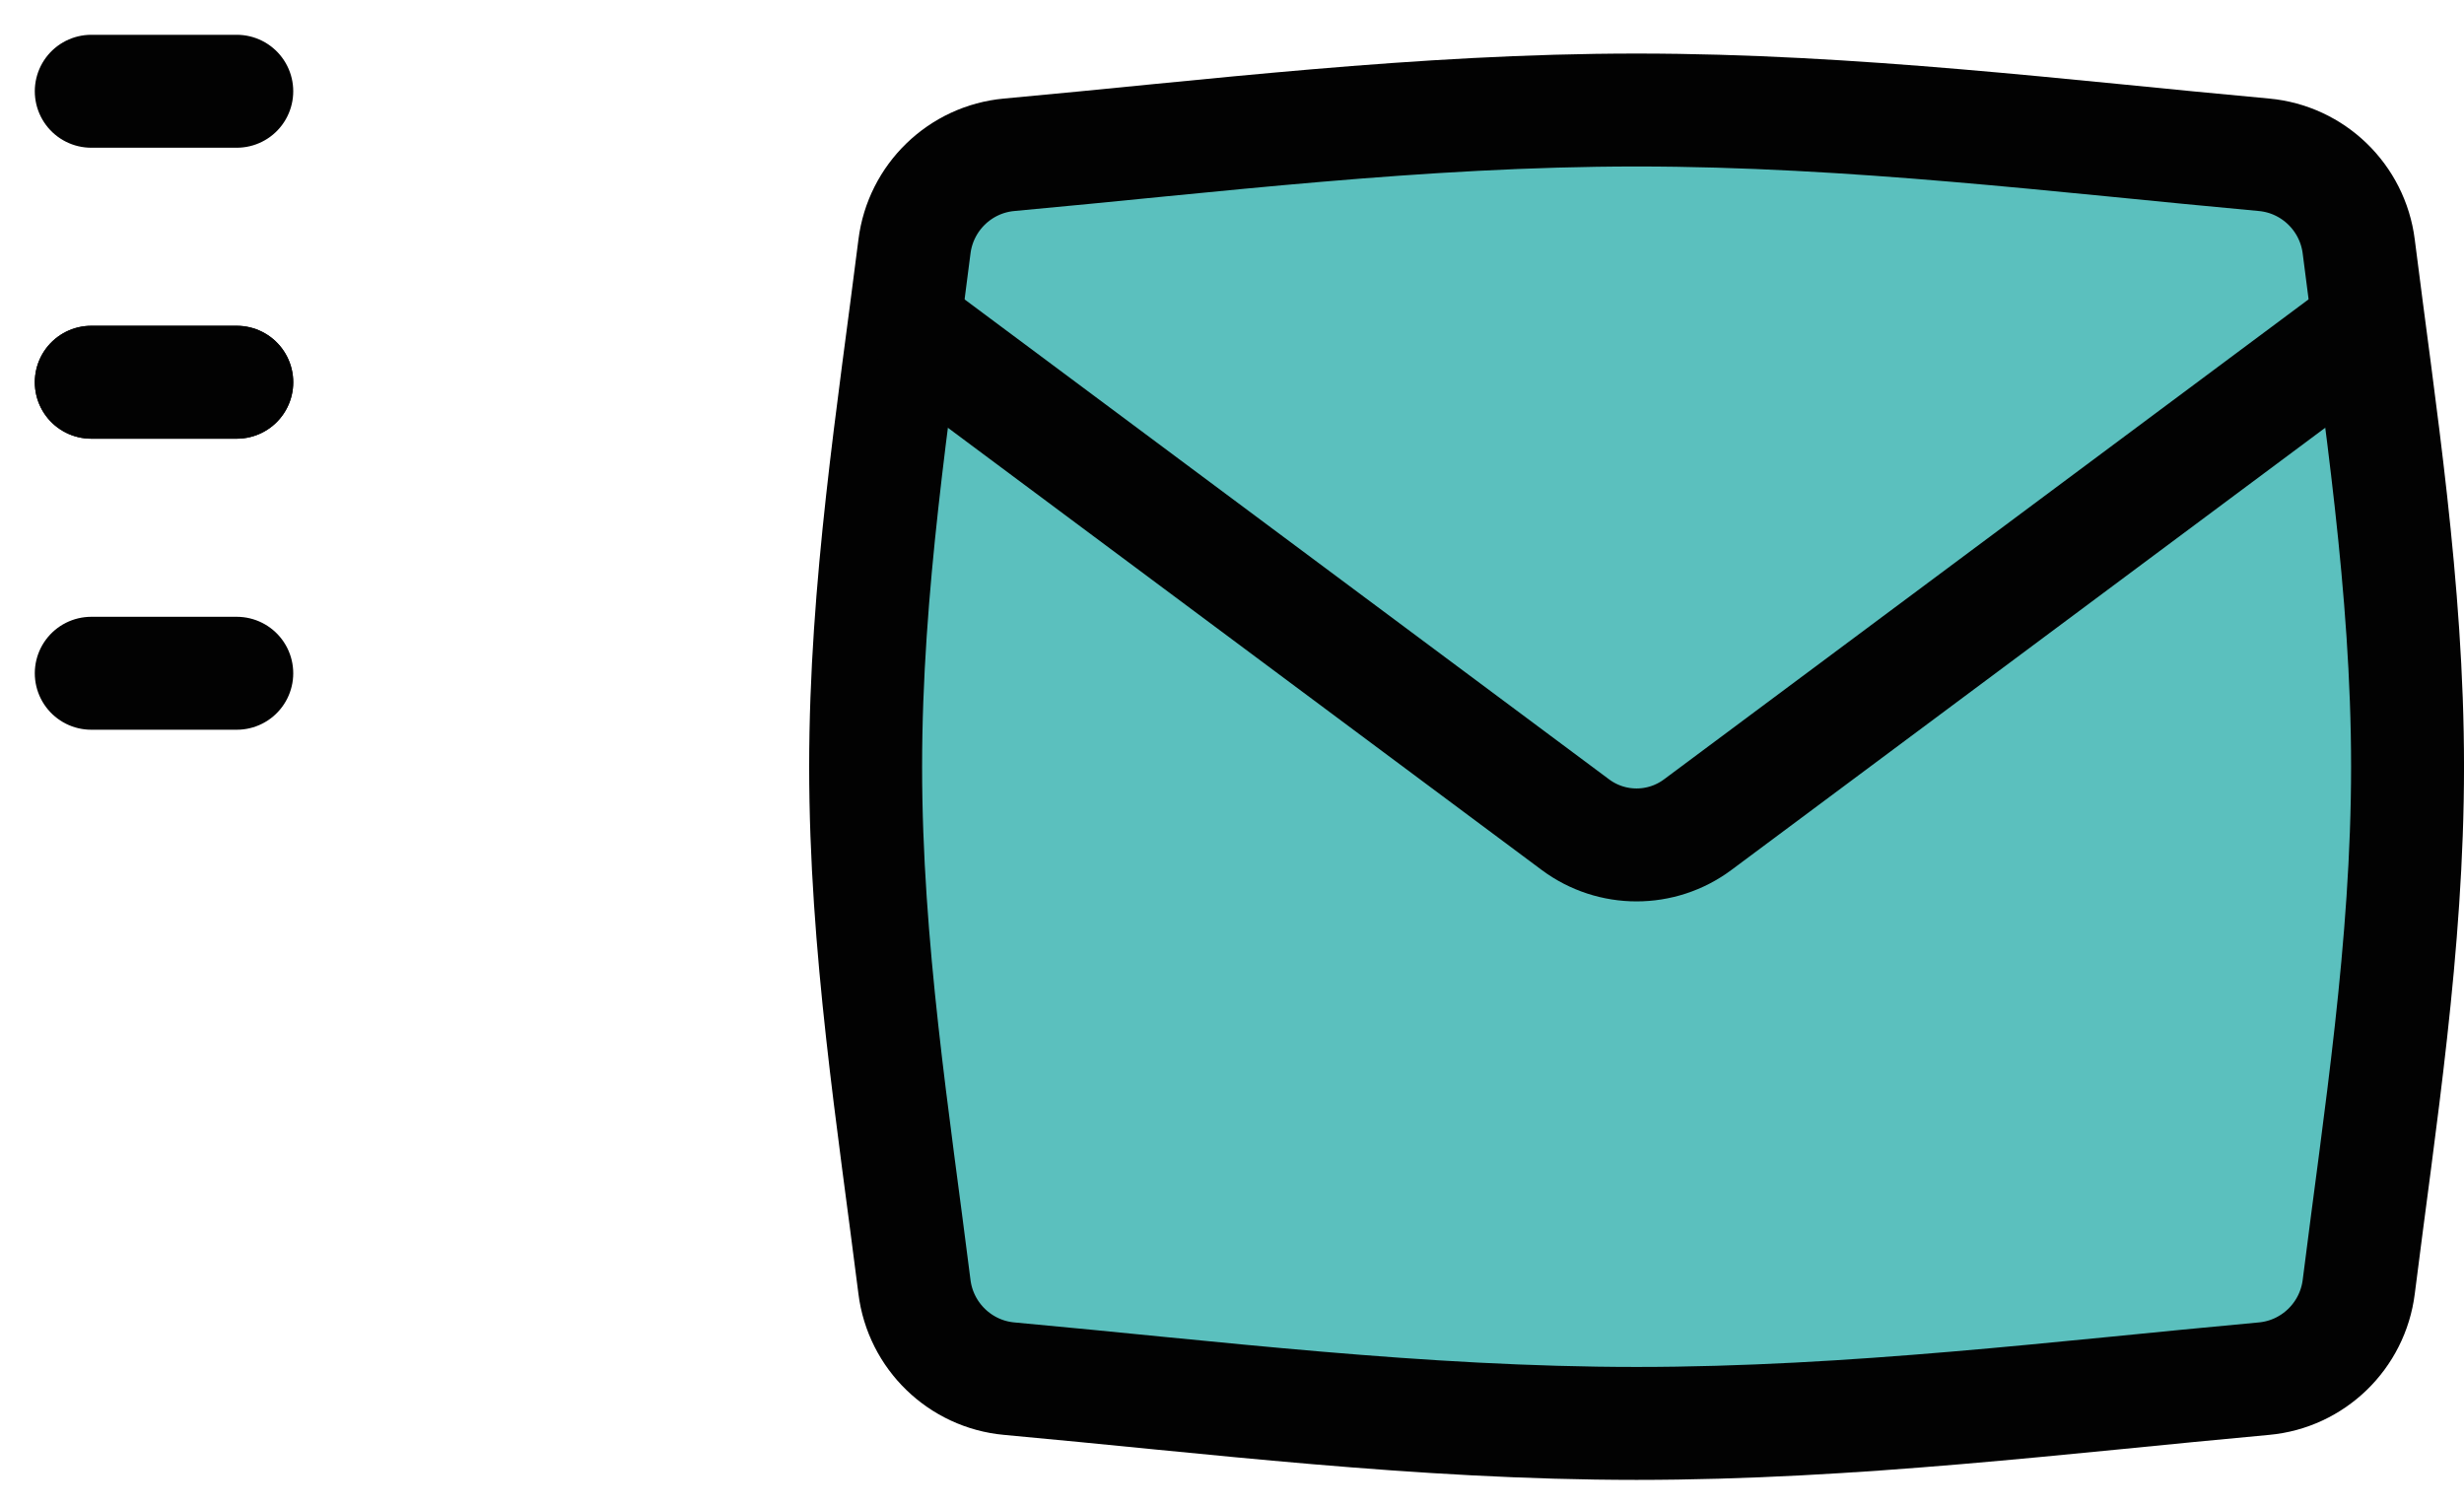 <svg width="54" height="33" viewBox="0 0 54 33" fill="none" xmlns="http://www.w3.org/2000/svg">
<path d="M2 8.377H5.189" stroke="#020202" stroke-width="2.475" stroke-linecap="round" stroke-linejoin="round"/>
<path d="M2 14.755H5.189" stroke="#020202" stroke-width="2.475" stroke-linecap="round" stroke-linejoin="round"/>
<path d="M2 8.377H5.189" stroke="#020202" stroke-width="2.475" stroke-linecap="round" stroke-linejoin="round"/>
<path d="M2 2H5.189" stroke="#020202" stroke-width="2.475" stroke-linecap="round" stroke-linejoin="round"/>
<path d="M20.041 28.203C20.175 29.276 21.04 30.116 22.118 30.214C26.508 30.614 31.116 31.195 35.867 31.195C40.617 31.195 45.225 30.614 49.615 30.214C50.693 30.116 51.558 29.276 51.693 28.203C52.15 24.558 52.763 20.738 52.763 16.803C52.763 12.868 52.15 9.048 51.693 5.403C51.558 4.329 50.693 3.49 49.615 3.392C45.225 2.992 40.617 2.411 35.867 2.411C31.116 2.411 26.508 2.992 22.118 3.392C21.04 3.49 20.175 4.329 20.041 5.403C19.583 9.048 18.971 12.868 18.971 16.803C18.971 20.738 19.583 24.558 20.041 28.203Z" fill="#5BC0BE" stroke="#020202" stroke-width="2.475" stroke-linejoin="round"/>
<path d="M19.807 7.112L34.526 18.073C35.321 18.665 36.411 18.665 37.206 18.073L51.925 7.112" stroke="#020202" stroke-width="2.475" stroke-linejoin="round"/>
</svg>
